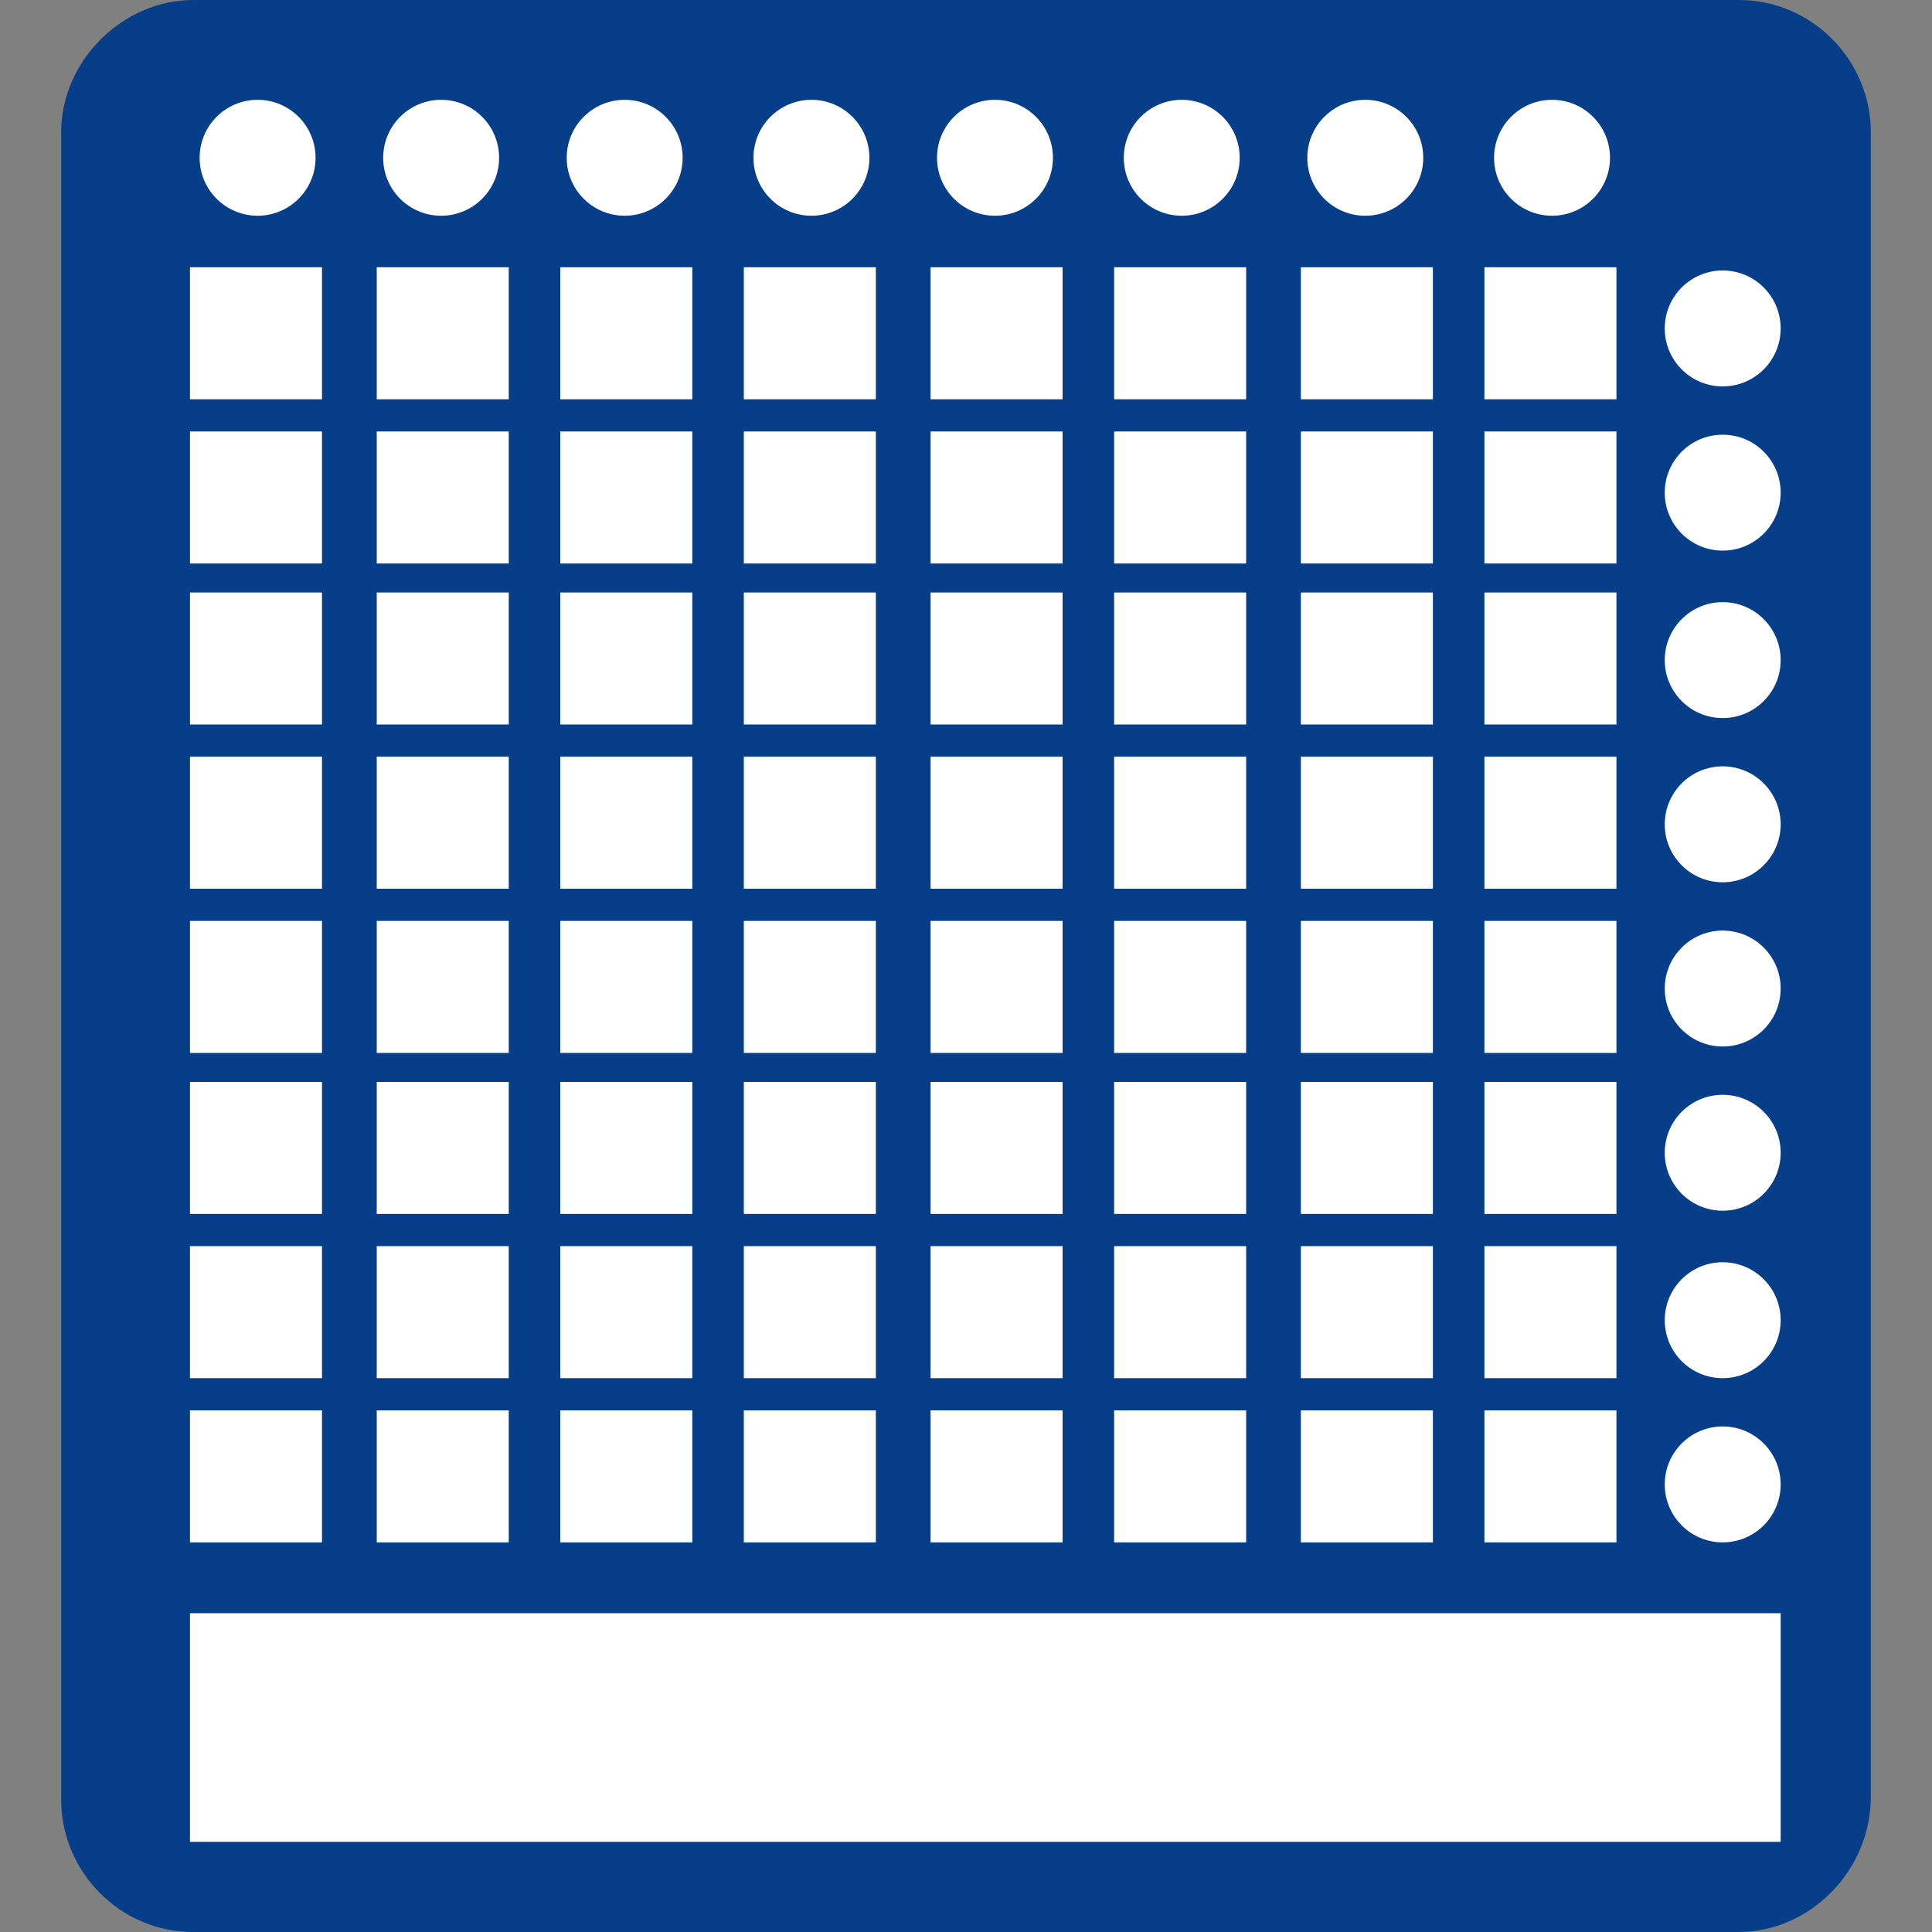<svg enable-background="new 0 0 60 60" height="60" viewBox="0 0 60 60" width="60" xmlns="http://www.w3.org/2000/svg"><rect x="0" y="0" width="60" height="60" fill="#808080" stroke="none"/><path d="m54 60h-48c-2.3 0-4.1-1.9-4.1-4.1v-51.8c0-2.2 1.9-4.1 4.1-4.1h48c2.3 0 4.1 1.9 4.1 4.1v51.7c0 2.3-1.9 4.2-4.1 4.2z" fill="#063e89"/><g fill="#fff"><path d="m5.9 50.1h49.4v7.1h-49.4z"/><circle cx="8" cy="4.9" r="1.8"/><path d="m5.9 8.3h4.1v4.1h-4.1z"/><path d="m5.9 13.4h4.1v4.1h-4.1z"/><path d="m5.9 18.4h4.1v4.1h-4.1z"/><path d="m5.9 23.5h4.1v4.1h-4.1z"/><path d="m5.9 28.6h4.1v4.1h-4.1z"/><path d="m5.9 33.6h4.1v4.1h-4.1z"/><path d="m5.9 38.7h4.1v4.1h-4.1z"/><path d="m5.9 43.8h4.1v4.1h-4.1z"/><circle cx="13.7" cy="4.9" r="1.8"/><path d="m11.7 8.3h4.1v4.1h-4.1z"/><path d="m11.7 13.4h4.1v4.1h-4.1z"/><path d="m11.7 18.4h4.1v4.1h-4.1z"/><path d="m11.7 23.5h4.1v4.1h-4.1z"/><path d="m11.7 28.6h4.1v4.1h-4.1z"/><path d="m11.7 33.6h4.1v4.1h-4.1z"/><path d="m11.7 38.7h4.1v4.1h-4.1z"/><path d="m11.7 43.8h4.1v4.1h-4.1z"/><circle cx="19.4" cy="4.9" r="1.8"/><path d="m17.4 8.3h4.1v4.1h-4.1z"/><path d="m17.4 13.4h4.1v4.1h-4.1z"/><path d="m17.4 18.4h4.1v4.1h-4.1z"/><path d="m17.4 23.5h4.1v4.1h-4.1z"/><path d="m17.4 28.6h4.1v4.1h-4.1z"/><path d="m17.4 33.6h4.1v4.1h-4.1z"/><path d="m17.4 38.7h4.1v4.1h-4.1z"/><path d="m17.4 43.8h4.1v4.1h-4.1z"/><circle cx="25.2" cy="4.9" r="1.8"/><path d="m23.1 8.3h4.1v4.1h-4.1z"/><path d="m23.1 13.4h4.1v4.1h-4.1z"/><path d="m23.1 18.4h4.1v4.1h-4.1z"/><path d="m23.1 23.5h4.1v4.1h-4.1z"/><path d="m23.1 28.6h4.1v4.1h-4.1z"/><path d="m23.1 33.6h4.1v4.1h-4.1z"/><path d="m23.1 38.7h4.1v4.1h-4.1z"/><path d="m23.1 43.8h4.1v4.1h-4.1z"/><circle cx="30.9" cy="4.9" r="1.8"/><path d="m28.9 8.3h4.1v4.1h-4.1z"/><path d="m28.9 13.4h4.1v4.1h-4.1z"/><path d="m28.9 18.4h4.1v4.1h-4.1z"/><path d="m28.9 23.5h4.1v4.1h-4.1z"/><path d="m28.9 28.6h4.1v4.1h-4.1z"/><path d="m28.9 33.6h4.1v4.1h-4.1z"/><path d="m28.9 38.7h4.1v4.1h-4.1z"/><path d="m28.9 43.8h4.1v4.1h-4.1z"/><circle cx="36.7" cy="4.9" r="1.8"/><path d="m34.6 8.3h4.1v4.1h-4.1z"/><path d="m34.6 13.4h4.1v4.1h-4.1z"/><path d="m34.6 18.4h4.1v4.1h-4.1z"/><path d="m34.6 23.5h4.1v4.1h-4.1z"/><path d="m34.6 28.6h4.1v4.1h-4.1z"/><path d="m34.6 33.6h4.1v4.1h-4.1z"/><path d="m34.6 38.7h4.1v4.1h-4.1z"/><path d="m34.6 43.8h4.1v4.1h-4.1z"/><circle cx="42.4" cy="4.9" r="1.8"/><path d="m40.4 8.3h4.1v4.1h-4.1z"/><path d="m40.4 13.4h4.1v4.1h-4.1z"/><path d="m40.4 18.4h4.1v4.1h-4.1z"/><path d="m40.4 23.5h4.1v4.1h-4.1z"/><path d="m40.4 28.6h4.1v4.1h-4.1z"/><path d="m40.4 33.6h4.1v4.1h-4.1z"/><path d="m40.4 38.7h4.1v4.1h-4.1z"/><path d="m40.4 43.8h4.1v4.1h-4.1z"/><circle cx="48.2" cy="4.9" r="1.8"/><path d="m46.1 8.3h4.1v4.1h-4.1z"/><path d="m46.1 13.4h4.1v4.1h-4.1z"/><path d="m46.1 18.4h4.1v4.1h-4.1z"/><path d="m46.1 23.5h4.1v4.1h-4.1z"/><path d="m46.1 28.6h4.1v4.1h-4.1z"/><path d="m46.1 33.6h4.1v4.1h-4.1z"/><path d="m46.1 38.7h4.1v4.1h-4.1z"/><path d="m46.1 43.8h4.1v4.1h-4.1z"/><circle cx="53.5" cy="10.2" r="1.8"/><circle cx="53.5" cy="15.3" r="1.8"/><circle cx="53.5" cy="20.5" r="1.8"/><circle cx="53.5" cy="25.6" r="1.8"/><circle cx="53.5" cy="30.7" r="1.8"/><circle cx="53.5" cy="35.8" r="1.8"/><circle cx="53.5" cy="41" r="1.8"/><circle cx="53.5" cy="46.1" r="1.8"/></g></svg>